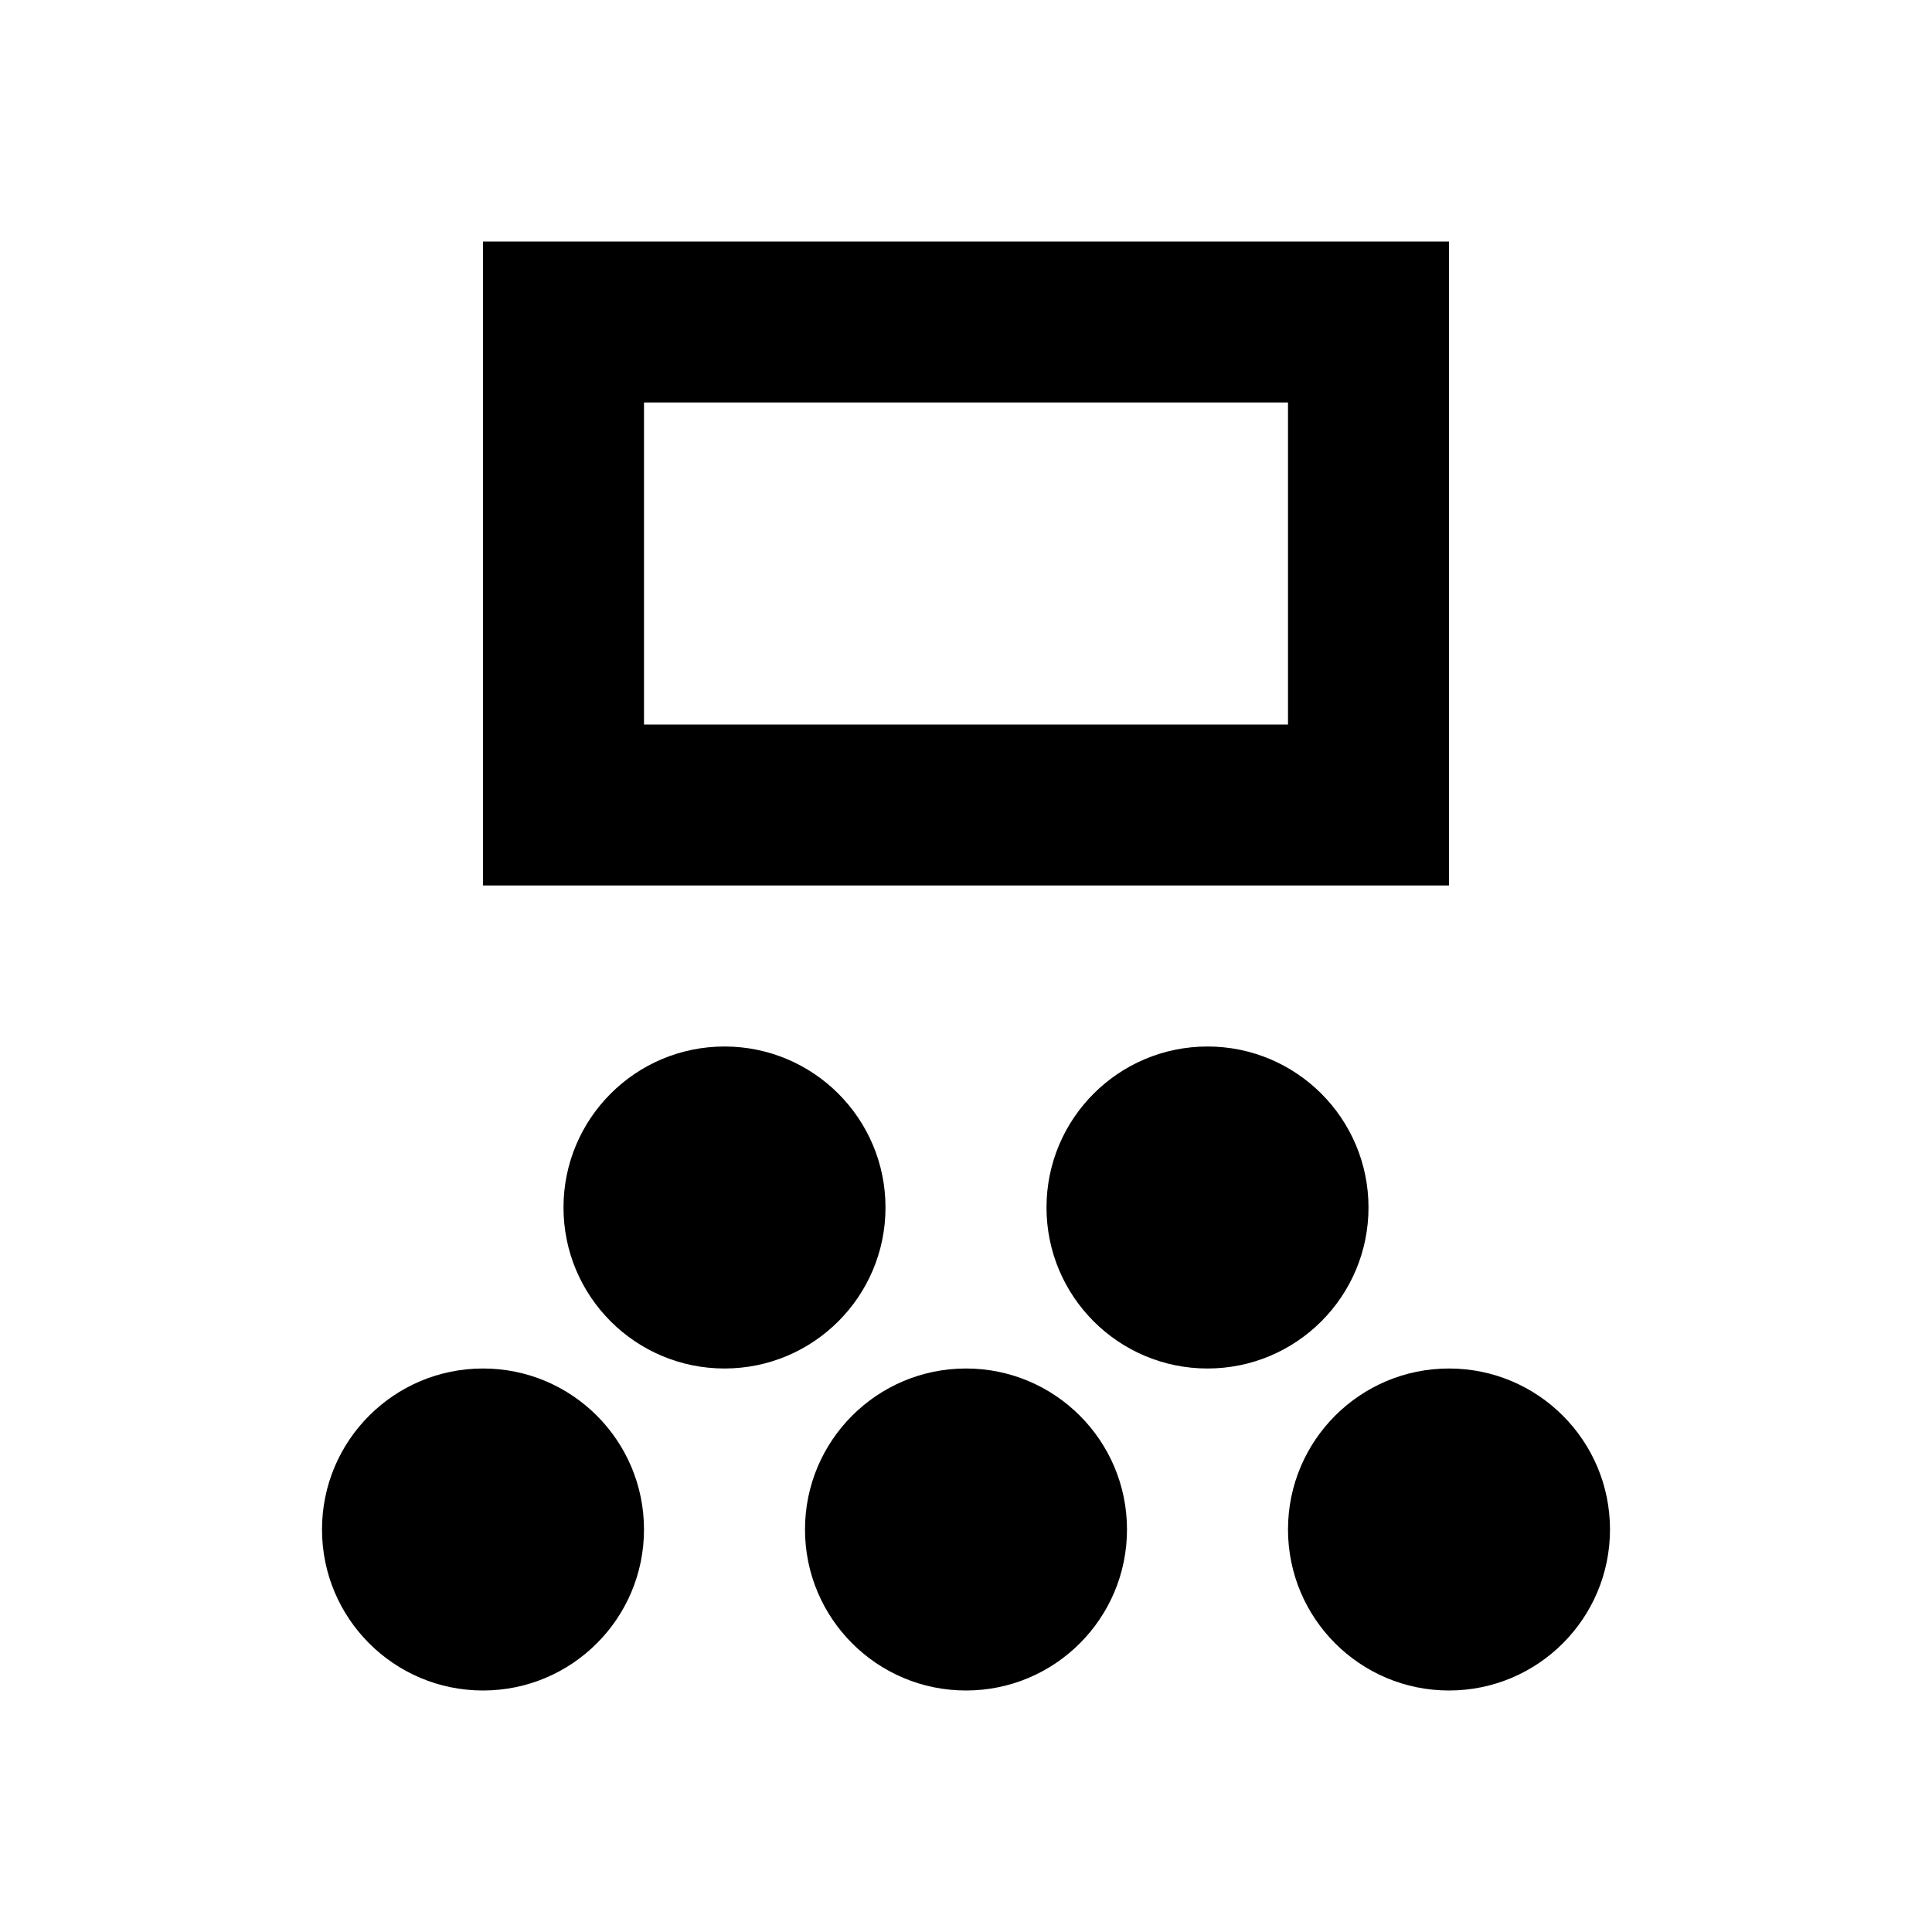 <?xml version="1.0" encoding="utf-8"?>
<!-- Generator: Adobe Illustrator 22.1.0, SVG Export Plug-In . SVG Version: 6.00 Build 0)  -->
<svg version="1.1" id="Ebene_1" xmlns="http://www.w3.org/2000/svg" xmlns:xlink="http://www.w3.org/1999/xlink" x="0px" y="0px"
	 width="24px" height="24px" viewBox="0 0 24 24" enable-background="new 0 0 24 24" xml:space="preserve">
<path fill="#000000" d="M6,3v8h12V3H6z M16,9H8V5h8V9z"/>
<circle fill="#000000" cx="12" cy="19" r="2"/>
<circle fill="#000000" cx="18" cy="19" r="2"/>
<circle fill="#000000" cx="6" cy="19" r="2"/>
<circle fill="#000000" cx="9" cy="15" r="2"/>
<circle fill="#000000" cx="15" cy="15" r="2"/>
</svg>
